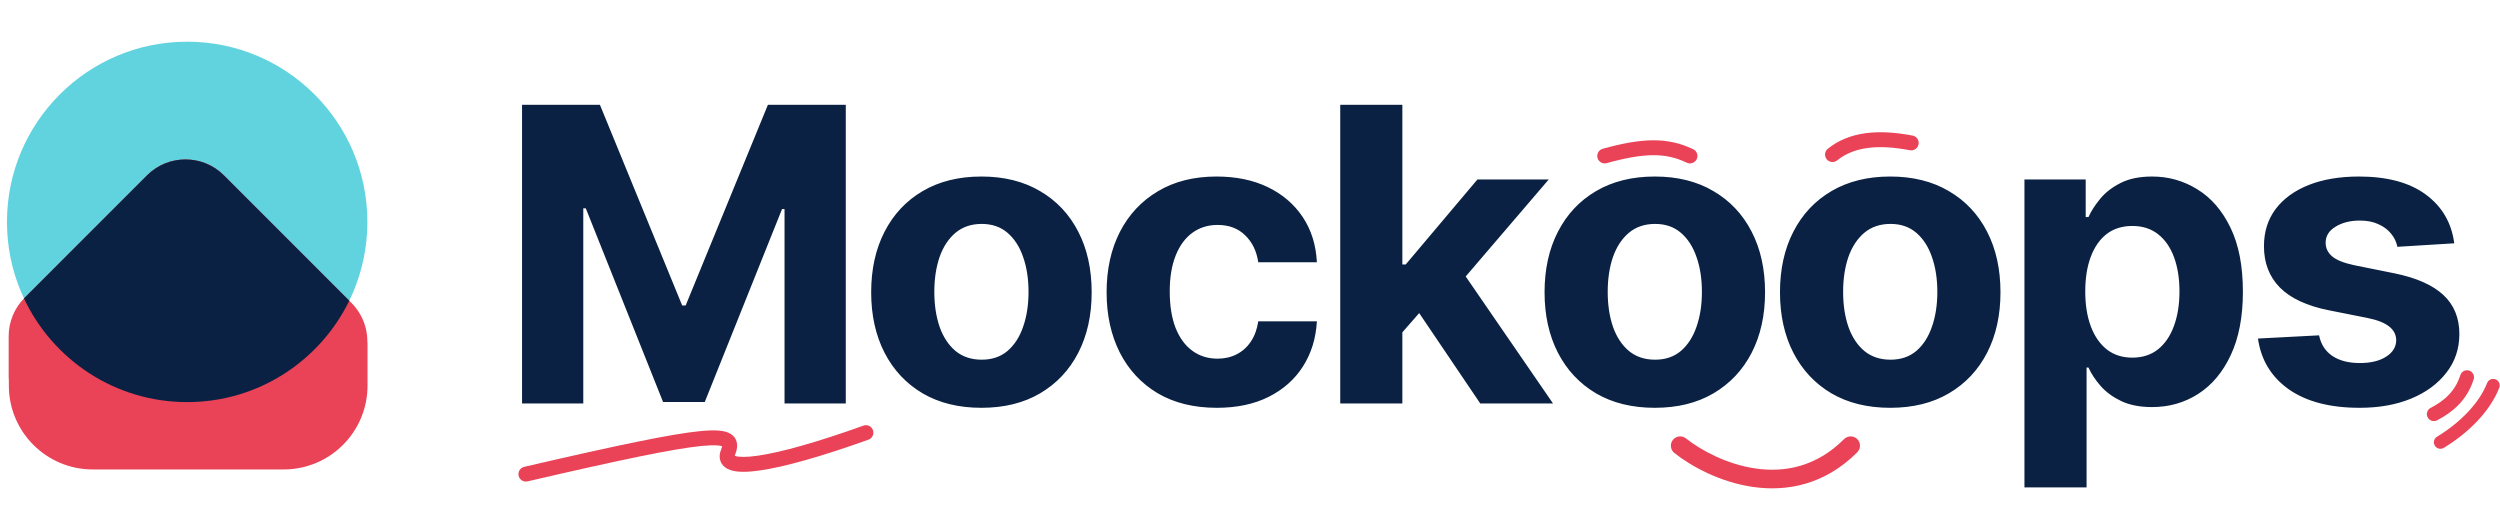 <svg width="351" height="71" viewBox="0 0 351 71" fill="none" xmlns="http://www.w3.org/2000/svg">
<circle cx="26.279" cy="31.155" r="25.301" fill="#61D3DE"/>
<path fill-rule="evenodd" clip-rule="evenodd" d="M1.217 52.845V47.208C1.217 45.182 2.022 43.239 3.454 41.807L20.639 24.621C23.622 21.639 28.458 21.639 31.441 24.621L49.342 42.523C50.775 43.955 51.579 45.898 51.579 47.924V48.122H51.6V54.139C51.6 60.641 46.33 65.911 39.828 65.911H13.014C6.513 65.911 1.243 60.641 1.243 54.139V53.477C1.226 53.269 1.217 53.058 1.217 52.845Z" fill="#EA4256"/>
<path fill-rule="evenodd" clip-rule="evenodd" d="M3.365 41.897C3.394 41.867 3.424 41.837 3.454 41.807L20.639 24.621C23.622 21.639 28.458 21.639 31.441 24.621L49.038 42.219C44.933 50.647 36.284 56.455 26.279 56.455C16.146 56.455 7.405 50.499 3.365 41.897Z" fill="#0A2143"/>
<path d="M73.295 14.71H84.228L95.776 42.883H96.268L107.815 14.71H118.749V56.642H110.149V29.349H109.801L98.95 56.437H93.094L82.243 29.247H81.894V56.642H73.295V14.71ZM137.792 57.256C134.612 57.256 131.861 56.581 129.541 55.229C127.234 53.864 125.453 51.967 124.197 49.537C122.941 47.094 122.313 44.262 122.313 41.041C122.313 37.792 122.941 34.953 124.197 32.523C125.453 30.08 127.234 28.183 129.541 26.831C131.861 25.466 134.612 24.784 137.792 24.784C140.973 24.784 143.716 25.466 146.023 26.831C148.343 28.183 150.132 30.08 151.387 32.523C152.643 34.953 153.271 37.792 153.271 41.041C153.271 44.262 152.643 47.094 151.387 49.537C150.132 51.967 148.343 53.864 146.023 55.229C143.716 56.581 140.973 57.256 137.792 57.256ZM137.833 50.5C139.28 50.5 140.488 50.09 141.457 49.271C142.426 48.439 143.157 47.306 143.648 45.873C144.153 44.439 144.405 42.808 144.405 40.979C144.405 39.15 144.153 37.519 143.648 36.086C143.157 34.652 142.426 33.52 141.457 32.687C140.488 31.854 139.28 31.438 137.833 31.438C136.373 31.438 135.144 31.854 134.148 32.687C133.165 33.52 132.421 34.652 131.916 36.086C131.425 37.519 131.179 39.15 131.179 40.979C131.179 42.808 131.425 44.439 131.916 45.873C132.421 47.306 133.165 48.439 134.148 49.271C135.144 50.09 136.373 50.5 137.833 50.5ZM170.846 57.256C167.624 57.256 164.853 56.574 162.533 55.209C160.226 53.83 158.452 51.919 157.209 49.476C155.981 47.033 155.367 44.221 155.367 41.041C155.367 37.819 155.988 34.994 157.23 32.564C158.486 30.121 160.267 28.217 162.574 26.852C164.881 25.473 167.624 24.784 170.805 24.784C173.548 24.784 175.951 25.282 178.012 26.278C180.073 27.275 181.704 28.674 182.905 30.476C184.106 32.277 184.768 34.393 184.891 36.823H176.66C176.428 35.253 175.814 33.99 174.818 33.035C173.835 32.066 172.545 31.581 170.948 31.581C169.597 31.581 168.416 31.95 167.406 32.687C166.409 33.41 165.631 34.468 165.072 35.86C164.512 37.253 164.232 38.938 164.232 40.918C164.232 42.924 164.505 44.63 165.051 46.036C165.611 47.442 166.396 48.514 167.406 49.251C168.416 49.988 169.597 50.356 170.948 50.356C171.944 50.356 172.838 50.152 173.63 49.742C174.435 49.333 175.097 48.739 175.616 47.961C176.148 47.169 176.496 46.221 176.66 45.115H184.891C184.755 47.517 184.099 49.633 182.926 51.462C181.765 53.277 180.161 54.697 178.114 55.721C176.067 56.745 173.644 57.256 170.846 57.256ZM196.072 47.592L196.093 37.13H197.362L207.436 25.193H217.448L203.914 40.999H201.846L196.072 47.592ZM188.169 56.642V14.71H196.891V56.642H188.169ZM207.825 56.642L198.57 42.945L204.385 36.782L218.042 56.642H207.825ZM232.335 57.256C229.155 57.256 226.404 56.581 224.084 55.229C221.777 53.864 219.996 51.967 218.74 49.537C217.484 47.094 216.856 44.262 216.856 41.041C216.856 37.792 217.484 34.953 218.74 32.523C219.996 30.08 221.777 28.183 224.084 26.831C226.404 25.466 229.155 24.784 232.335 24.784C235.516 24.784 238.259 25.466 240.566 26.831C242.886 28.183 244.674 30.08 245.93 32.523C247.186 34.953 247.814 37.792 247.814 41.041C247.814 44.262 247.186 47.094 245.93 49.537C244.674 51.967 242.886 53.864 240.566 55.229C238.259 56.581 235.516 57.256 232.335 57.256ZM232.376 50.5C233.823 50.5 235.031 50.09 236 49.271C236.969 48.439 237.699 47.306 238.191 45.873C238.696 44.439 238.948 42.808 238.948 40.979C238.948 39.15 238.696 37.519 238.191 36.086C237.699 34.652 236.969 33.52 236 32.687C235.031 31.854 233.823 31.438 232.376 31.438C230.916 31.438 229.687 31.854 228.691 32.687C227.708 33.52 226.964 34.652 226.459 36.086C225.968 37.519 225.722 39.15 225.722 40.979C225.722 42.808 225.968 44.439 226.459 45.873C226.964 47.306 227.708 48.439 228.691 49.271C229.687 50.09 230.916 50.5 232.376 50.5ZM265.388 57.256C262.208 57.256 259.458 56.581 257.137 55.229C254.83 53.864 253.049 51.967 251.793 49.537C250.538 47.094 249.91 44.262 249.91 41.041C249.91 37.792 250.538 34.953 251.793 32.523C253.049 30.08 254.83 28.183 257.137 26.831C259.458 25.466 262.208 24.784 265.388 24.784C268.569 24.784 271.312 25.466 273.619 26.831C275.94 28.183 277.728 30.08 278.984 32.523C280.239 34.953 280.867 37.792 280.867 41.041C280.867 44.262 280.239 47.094 278.984 49.537C277.728 51.967 275.94 53.864 273.619 55.229C271.312 56.581 268.569 57.256 265.388 57.256ZM265.429 50.5C266.876 50.5 268.084 50.09 269.053 49.271C270.023 48.439 270.753 47.306 271.244 45.873C271.749 44.439 272.002 42.808 272.002 40.979C272.002 39.15 271.749 37.519 271.244 36.086C270.753 34.652 270.023 33.52 269.053 32.687C268.084 31.854 266.876 31.438 265.429 31.438C263.969 31.438 262.74 31.854 261.744 32.687C260.761 33.52 260.017 34.652 259.512 36.086C259.021 37.519 258.775 39.15 258.775 40.979C258.775 42.808 259.021 44.439 259.512 45.873C260.017 47.306 260.761 48.439 261.744 49.271C262.74 50.09 263.969 50.5 265.429 50.5ZM284.232 68.435V25.193H292.832V30.476H293.221C293.603 29.629 294.156 28.769 294.879 27.896C295.616 27.009 296.572 26.271 297.746 25.685C298.933 25.084 300.407 24.784 302.168 24.784C304.461 24.784 306.577 25.384 308.515 26.585C310.453 27.773 312.003 29.568 313.163 31.97C314.323 34.359 314.903 37.355 314.903 40.959C314.903 44.467 314.337 47.428 313.204 49.844C312.085 52.247 310.556 54.069 308.618 55.311C306.693 56.54 304.536 57.154 302.148 57.154C300.455 57.154 299.015 56.874 297.828 56.315C296.654 55.755 295.691 55.052 294.941 54.206C294.19 53.346 293.617 52.479 293.221 51.605H292.955V68.435H284.232ZM292.77 40.918C292.77 42.788 293.03 44.419 293.548 45.811C294.067 47.203 294.818 48.288 295.801 49.066C296.783 49.831 297.978 50.213 299.384 50.213C300.803 50.213 302.004 49.824 302.987 49.046C303.97 48.254 304.714 47.162 305.219 45.77C305.738 44.364 305.997 42.747 305.997 40.918C305.997 39.102 305.744 37.505 305.239 36.127C304.734 34.748 303.99 33.67 303.008 32.892C302.025 32.114 300.817 31.725 299.384 31.725C297.964 31.725 296.763 32.1 295.78 32.851C294.811 33.601 294.067 34.666 293.548 36.045C293.03 37.423 292.77 39.048 292.77 40.918ZM344.578 34.161L336.593 34.652C336.457 33.97 336.163 33.356 335.713 32.81C335.262 32.25 334.669 31.806 333.932 31.479C333.208 31.138 332.341 30.967 331.331 30.967C329.98 30.967 328.84 31.254 327.912 31.827C326.984 32.387 326.52 33.137 326.52 34.079C326.52 34.83 326.82 35.465 327.421 35.983C328.021 36.502 329.052 36.918 330.512 37.232L336.204 38.379C339.262 39.007 341.541 40.017 343.043 41.409C344.544 42.801 345.295 44.63 345.295 46.896C345.295 48.957 344.687 50.766 343.473 52.322C342.271 53.878 340.62 55.093 338.518 55.966C336.429 56.826 334.02 57.256 331.29 57.256C327.127 57.256 323.81 56.39 321.34 54.656C318.883 52.909 317.443 50.534 317.02 47.531L325.598 47.081C325.858 48.35 326.486 49.319 327.482 49.988C328.478 50.643 329.755 50.971 331.311 50.971C332.84 50.971 334.068 50.677 334.996 50.09C335.938 49.49 336.416 48.718 336.429 47.777C336.416 46.985 336.081 46.337 335.426 45.831C334.771 45.313 333.761 44.917 332.396 44.644L326.95 43.559C323.879 42.945 321.592 41.88 320.091 40.365C318.603 38.85 317.859 36.918 317.859 34.571C317.859 32.55 318.405 30.81 319.497 29.349C320.603 27.889 322.152 26.763 324.145 25.971C326.151 25.18 328.499 24.784 331.188 24.784C335.16 24.784 338.286 25.623 340.565 27.302C342.858 28.981 344.196 31.267 344.578 34.161Z" fill="#0A2143"/>
<path d="M236.71 61.552C236.144 61.103 235.322 61.197 234.872 61.763C234.423 62.328 234.518 63.151 235.083 63.6L236.71 61.552ZM260.758 63.501C261.269 62.99 261.269 62.162 260.758 61.651C260.247 61.141 259.419 61.141 258.908 61.651L260.758 63.501ZM235.083 63.6C237.449 65.479 241.526 67.717 246.171 68.374C250.873 69.039 256.18 68.079 260.758 63.501L258.908 61.651C255.01 65.549 250.573 66.355 246.537 65.784C242.445 65.205 238.792 63.205 236.71 61.552L235.083 63.6Z" fill="#EA4256"/>
<path d="M225.302 21.896C230.73 20.392 234 20.327 237.27 21.896M257.282 21.7C259.964 19.542 263.679 19.176 268.335 20.065" stroke="#EA4256" stroke-width="2.093" stroke-linecap="round"/>
<path d="M73.6 65.545C73.037 65.676 72.686 66.238 72.817 66.801C72.948 67.364 73.51 67.715 74.073 67.584L73.6 65.545ZM121.931 61.729C122.475 61.534 122.758 60.935 122.563 60.391C122.368 59.847 121.769 59.564 121.225 59.759L121.931 61.729ZM74.073 67.584C87.34 64.505 94.671 62.987 98.528 62.611C99.485 62.518 100.189 62.499 100.694 62.535C101.221 62.573 101.426 62.664 101.476 62.695C101.487 62.702 101.458 62.686 101.43 62.637C101.401 62.589 101.399 62.553 101.399 62.557C101.402 62.599 101.388 62.756 101.25 63.099L103.19 63.883C103.362 63.458 103.522 62.942 103.487 62.419C103.447 61.811 103.148 61.276 102.592 60.925C102.108 60.62 101.494 60.495 100.843 60.448C100.171 60.4 99.338 60.43 98.325 60.528C94.301 60.921 86.819 62.477 73.6 65.545L74.073 67.584ZM101.25 63.099C101.036 63.628 100.931 64.267 101.212 64.881C101.493 65.496 102.043 65.828 102.567 66.004C103.567 66.338 105.029 66.294 106.727 66.047C110.21 65.541 115.441 64.057 121.931 61.729L121.225 59.759C114.766 62.075 109.696 63.501 106.426 63.976C104.748 64.22 103.722 64.183 103.231 64.019C103.01 63.945 103.065 63.901 103.115 64.011C103.164 64.119 103.093 64.122 103.19 63.883L101.25 63.099Z" fill="#EA4256"/>
<path d="M346.368 52.962C345.568 55.494 343.841 57.043 341.713 58.142" stroke="#EA4256" stroke-width="1.962" stroke-linecap="round"/>
<path d="M350.042 54.117C348.837 57.188 346.011 60.041 342.633 62.094" stroke="#EA4256" stroke-width="1.831" stroke-linecap="round"/>
</svg>
